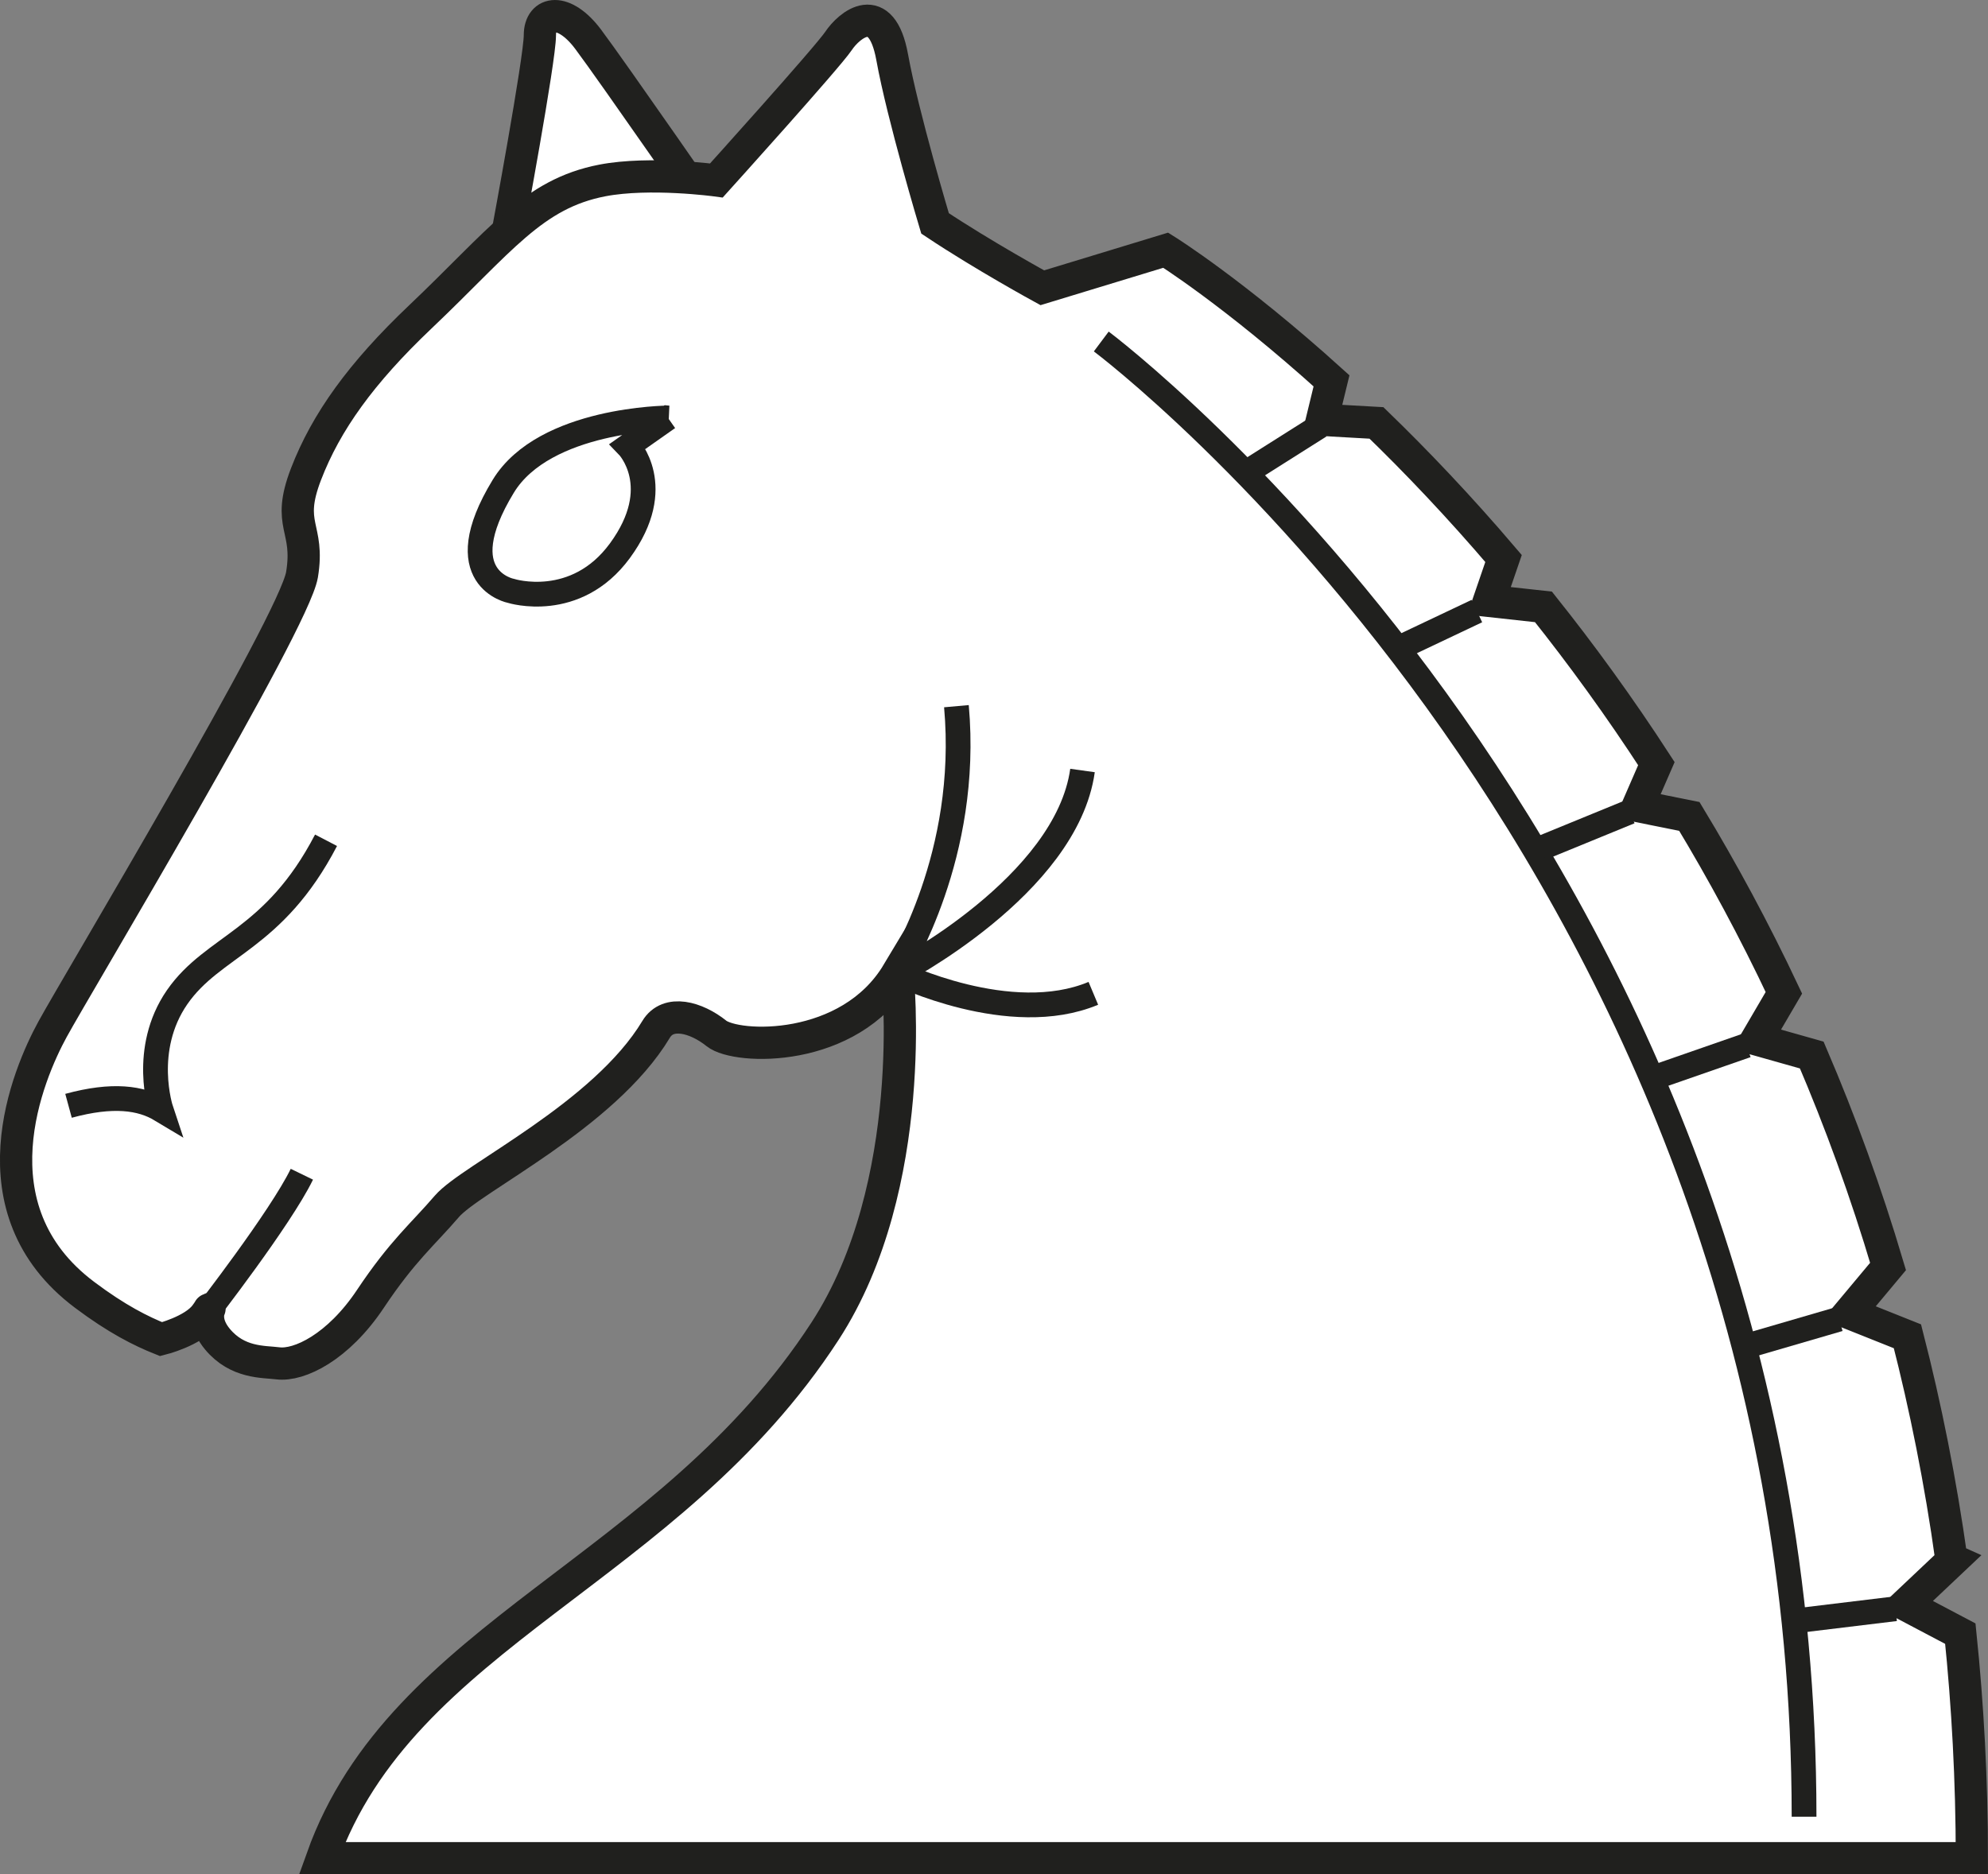 <?xml version="1.0" encoding="UTF-8" standalone="no"?>
<svg
   version="1.1"
   id="Ebene_1"
   x="0px"
   y="0px"
   viewBox="-566.727 -103 215.477 203.185"
   enable-background="new -566.727 -103 1664.797 507.041"
   xml:space="preserve"
   width="215.477"
   height="203.185"
   xmlns="http://www.w3.org/2000/svg"
   xmlns:svg="http://www.w3.org/2000/svg"><rect x="-566.727" y="-103" width="215.477" height="203.185" fill="#808080" stroke="none"/><defs
   id="defs5555" />

<g
   id="g5550"
   transform="translate(-1214.8,-17.901)">

	<path
   fill="#ffffff"
   stroke="#20201e"
   stroke-width="3.495"
   d="m 703.1,-59.908 c 0,0 3.49,-18.755 3.49,-21.371 0,-2.616 2.615,-3.054 5.232,0.436 2.618,3.489 14.394,20.499 14.394,20.499 l -23.124,0.434 z"
   id="path5520" />
	<path
   fill="#ffffff"
   stroke="#20201e"
   stroke-width="3.495"
   d="m 859.587,83.95 c -1.183,-8.458 -2.799,-16.522 -4.768,-24.187 l -6.32,-2.522 4.218,-5.048 c -2.403,-8.108 -5.196,-15.743 -8.268,-22.92 l -5.982,-1.69 2.959,-5.057 C 838.212,15.701 834.762,9.335 831.18,3.406 l -5.576,-1.12 2.003,-4.604 c -4.019,-6.197 -8.145,-11.856 -12.24,-16.993 l -5.902,-0.647 1.576,-4.596 c -4.79,-5.625 -9.457,-10.518 -13.773,-14.698 l -5.902,-0.332 1.029,-4.229 C 781.865,-53.34 774.424,-57.976 774.424,-57.976 l -13.374,4.072 c 0,0 -6.394,-3.49 -11.629,-6.979 0,0 -3.49,-11.63 -4.648,-18.027 -1.167,-6.397 -4.655,-3.49 -5.819,-1.745 -1.161,1.745 -13.23,15.118 -13.23,15.118 0,0 -7.217,-0.986 -12.36,0 -7.555,1.458 -11.045,6.544 -19.774,14.83 -6.357,6.045 -10.172,11.343 -12.351,17.01 -2.181,5.67 0.433,5.67 -0.433,10.904 -0.879,5.234 -24.431,44.486 -27.043,49.283 -2.621,4.798 -8.937,19.47 3.487,28.785 3.484,2.618 6.108,3.929 8.286,4.798 0,0 3.487,-0.868 4.796,-2.613 0.234,-0.312 0.35,-0.502 0.409,-0.608 0.043,-0.117 0.065,-0.124 0,0 -0.132,0.34 -0.436,1.615 0.9,3.221 2.181,2.619 4.984,2.424 6.541,2.619 2.326,0.292 6.541,-1.742 10.034,-6.979 3.49,-5.234 5.671,-6.981 8.289,-10.033 2.611,-3.052 17.049,-9.807 22.68,-19.19 1.306,-2.177 4.36,-1.309 6.538,0.438 2.181,1.745 14.394,2.183 19.626,-6.544 0,0 2.473,22.944 -7.85,38.82 -17.008,26.169 -45.794,32.707 -54.519,57.136 h 178.821 c 0,-8.441 -0.446,-16.546 -1.25,-24.342 l -5.945,-3.137 5.128,-4.845 z"
   id="path5522" />
	<path
   fill="none"
   stroke="#20201e"
   stroke-width="2.684"
   d="m 767.438,-48.079 c 0,0 76.176,56.995 76.176,159.922"
   id="path5524" />
	<path
   fill="none"
   stroke="#20201e"
   stroke-width="2.684"
   d="m 670.727,56.862 c 0.063,-0.126 0.063,-0.126 0,0 z"
   id="path5526" />
	<path
   fill="none"
   stroke="#20201e"
   stroke-width="2.684"
   d="m 751.739,-8.545 c 1.453,16.279 -6.108,27.909 -6.397,28.926 0,0 18.32,-9.447 20.063,-21.953"
   id="path5528" />
	<path
   fill="none"
   stroke="#20201e"
   stroke-width="2.684"
   d="m 745.352,20.399 c 0,0 12.213,5.965 21.227,2.184"
   id="path5530" />
	<path
   fill="none"
   stroke="#20201e"
   stroke-width="2.684"
   d="m 670.318,57.46 c 0,0 8.142,-10.469 10.474,-15.266"
   id="path5532" />
	<path
   fill="none"
   stroke="#20201e"
   stroke-width="2.684"
   d="m 720.498,-39.789 c 0,0 -13.411,0.063 -17.881,7.412 -6.105,10.033 0.869,11.34 0.869,11.34 0,0 6.977,2.183 11.776,-4.359 5.109,-6.967 0.873,-11.34 0.873,-11.34 l 4.342,-3.055 z"
   id="path5534" />
	<path
   fill="none"
   stroke="#20201e"
   stroke-width="2.684"
   d="m 655.5,34.777 c 4.799,-1.307 7.853,-0.87 10.031,0.438 0,0 -2.178,-6.543 1.742,-12.214 3.929,-5.67 10.468,-6.108 16.139,-17.01"
   id="path5536" />
	<line
   fill="none"
   stroke="#20201e"
   stroke-width="2.684"
   x1="782.854"
   y1="-33.685"
   x2="791.128"
   y2="-38.917"
   id="line5538" />
	<line
   fill="none"
   stroke="#20201e"
   stroke-width="2.684"
   x1="799.874"
   y1="-14.932"
   x2="808.148"
   y2="-18.855"
   id="line5540" />
	<line
   fill="none"
   stroke="#20201e"
   stroke-width="2.684"
   x1="815.132"
   y1="6.839"
   x2="824.728"
   y2="2.907"
   id="line5542" />
	<line
   fill="none"
   stroke="#20201e"
   stroke-width="2.684"
   x1="827.339"
   y1="31.725"
   x2="837.375"
   y2="28.233"
   id="line5544" />
	<line
   fill="none"
   stroke="#20201e"
   stroke-width="2.684"
   x1="836.935"
   y1="60.952"
   x2="847.411"
   y2="57.9"
   id="line5546" />
	<line
   fill="none"
   stroke="#20201e"
   stroke-width="2.684"
   x1="842.598"
   y1="90.62"
   x2="853.515"
   y2="89.298"
   id="line5548" />

</g>
</svg>
